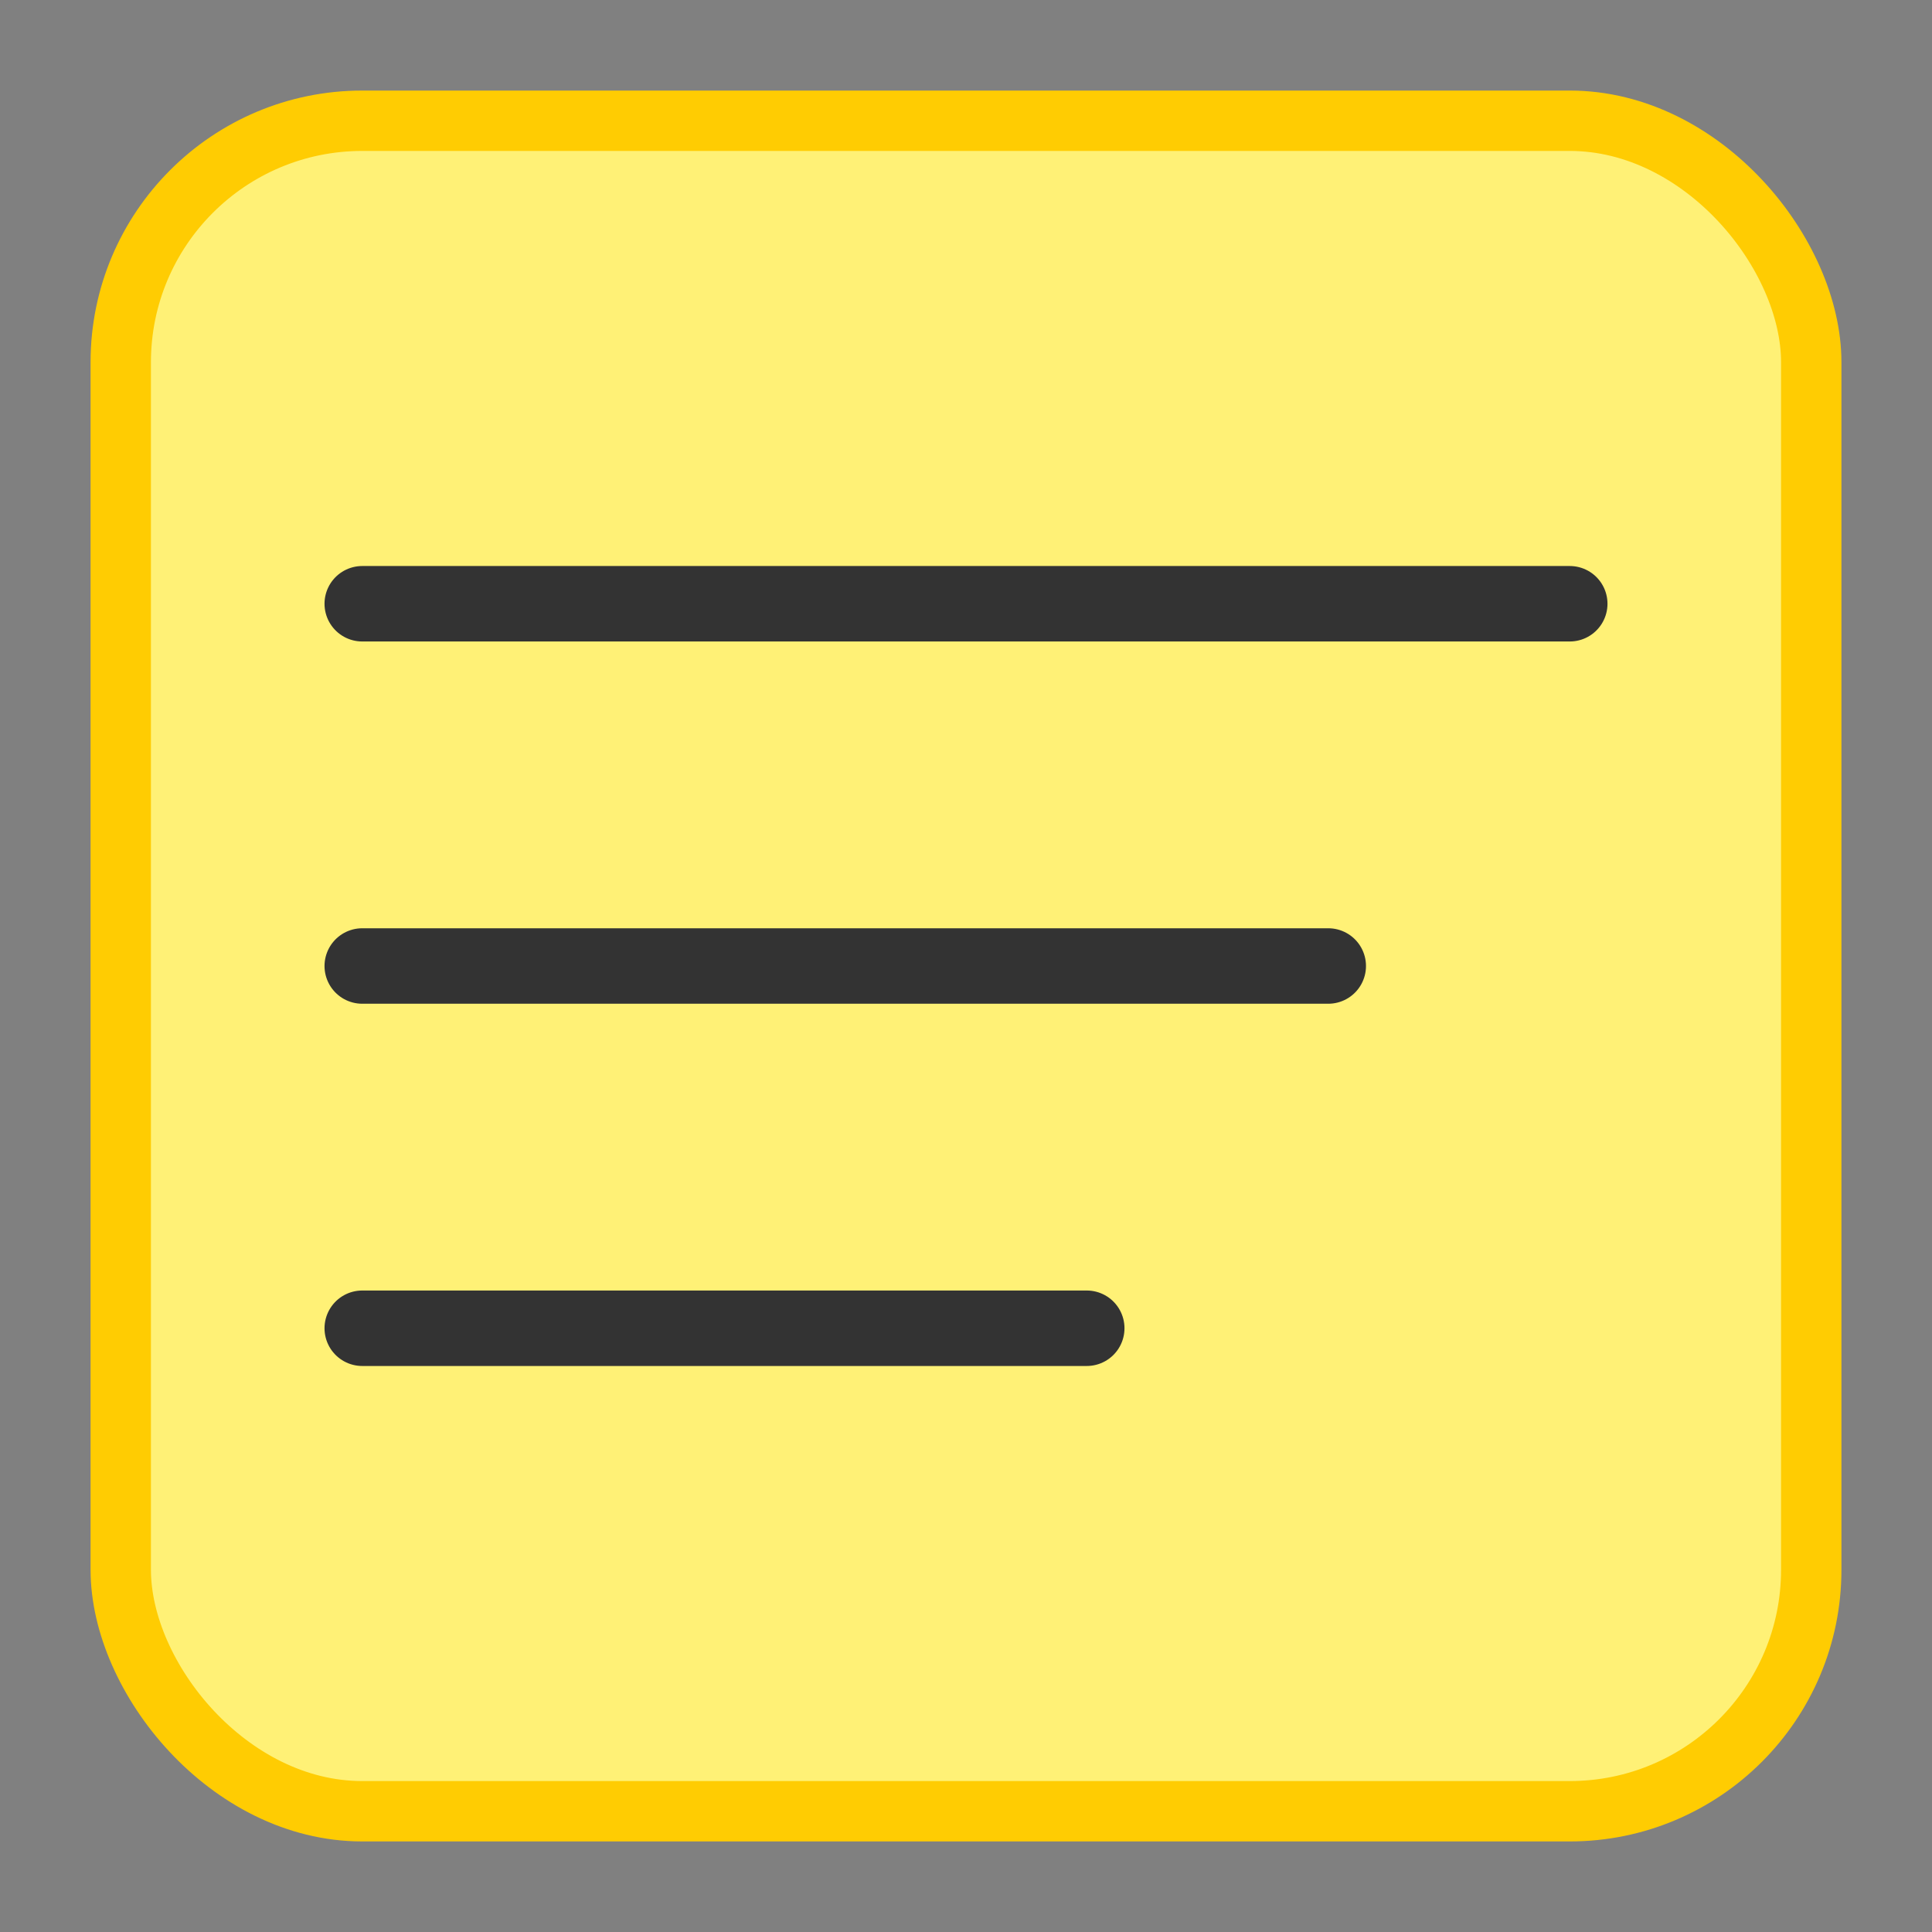 <svg xmlns="http://www.w3.org/2000/svg" width="512" height="512" viewBox="0 0 512 512">
  <rect x="0" y="0" width="512" height="512" fill="#808080" stroke="none"/>
  <rect width="448" height="448" x="32" y="32" rx="64" fill="#fff176" stroke="#ffcc02" stroke-width="16"/>
  <line x1="96" y1="160" x2="416" y2="160" stroke="#333" stroke-width="20" stroke-linecap="round"/>
  <line x1="96" y1="256" x2="352" y2="256" stroke="#333" stroke-width="20" stroke-linecap="round"/>
  <line x1="96" y1="352" x2="288" y2="352" stroke="#333" stroke-width="20" stroke-linecap="round"/>
</svg>